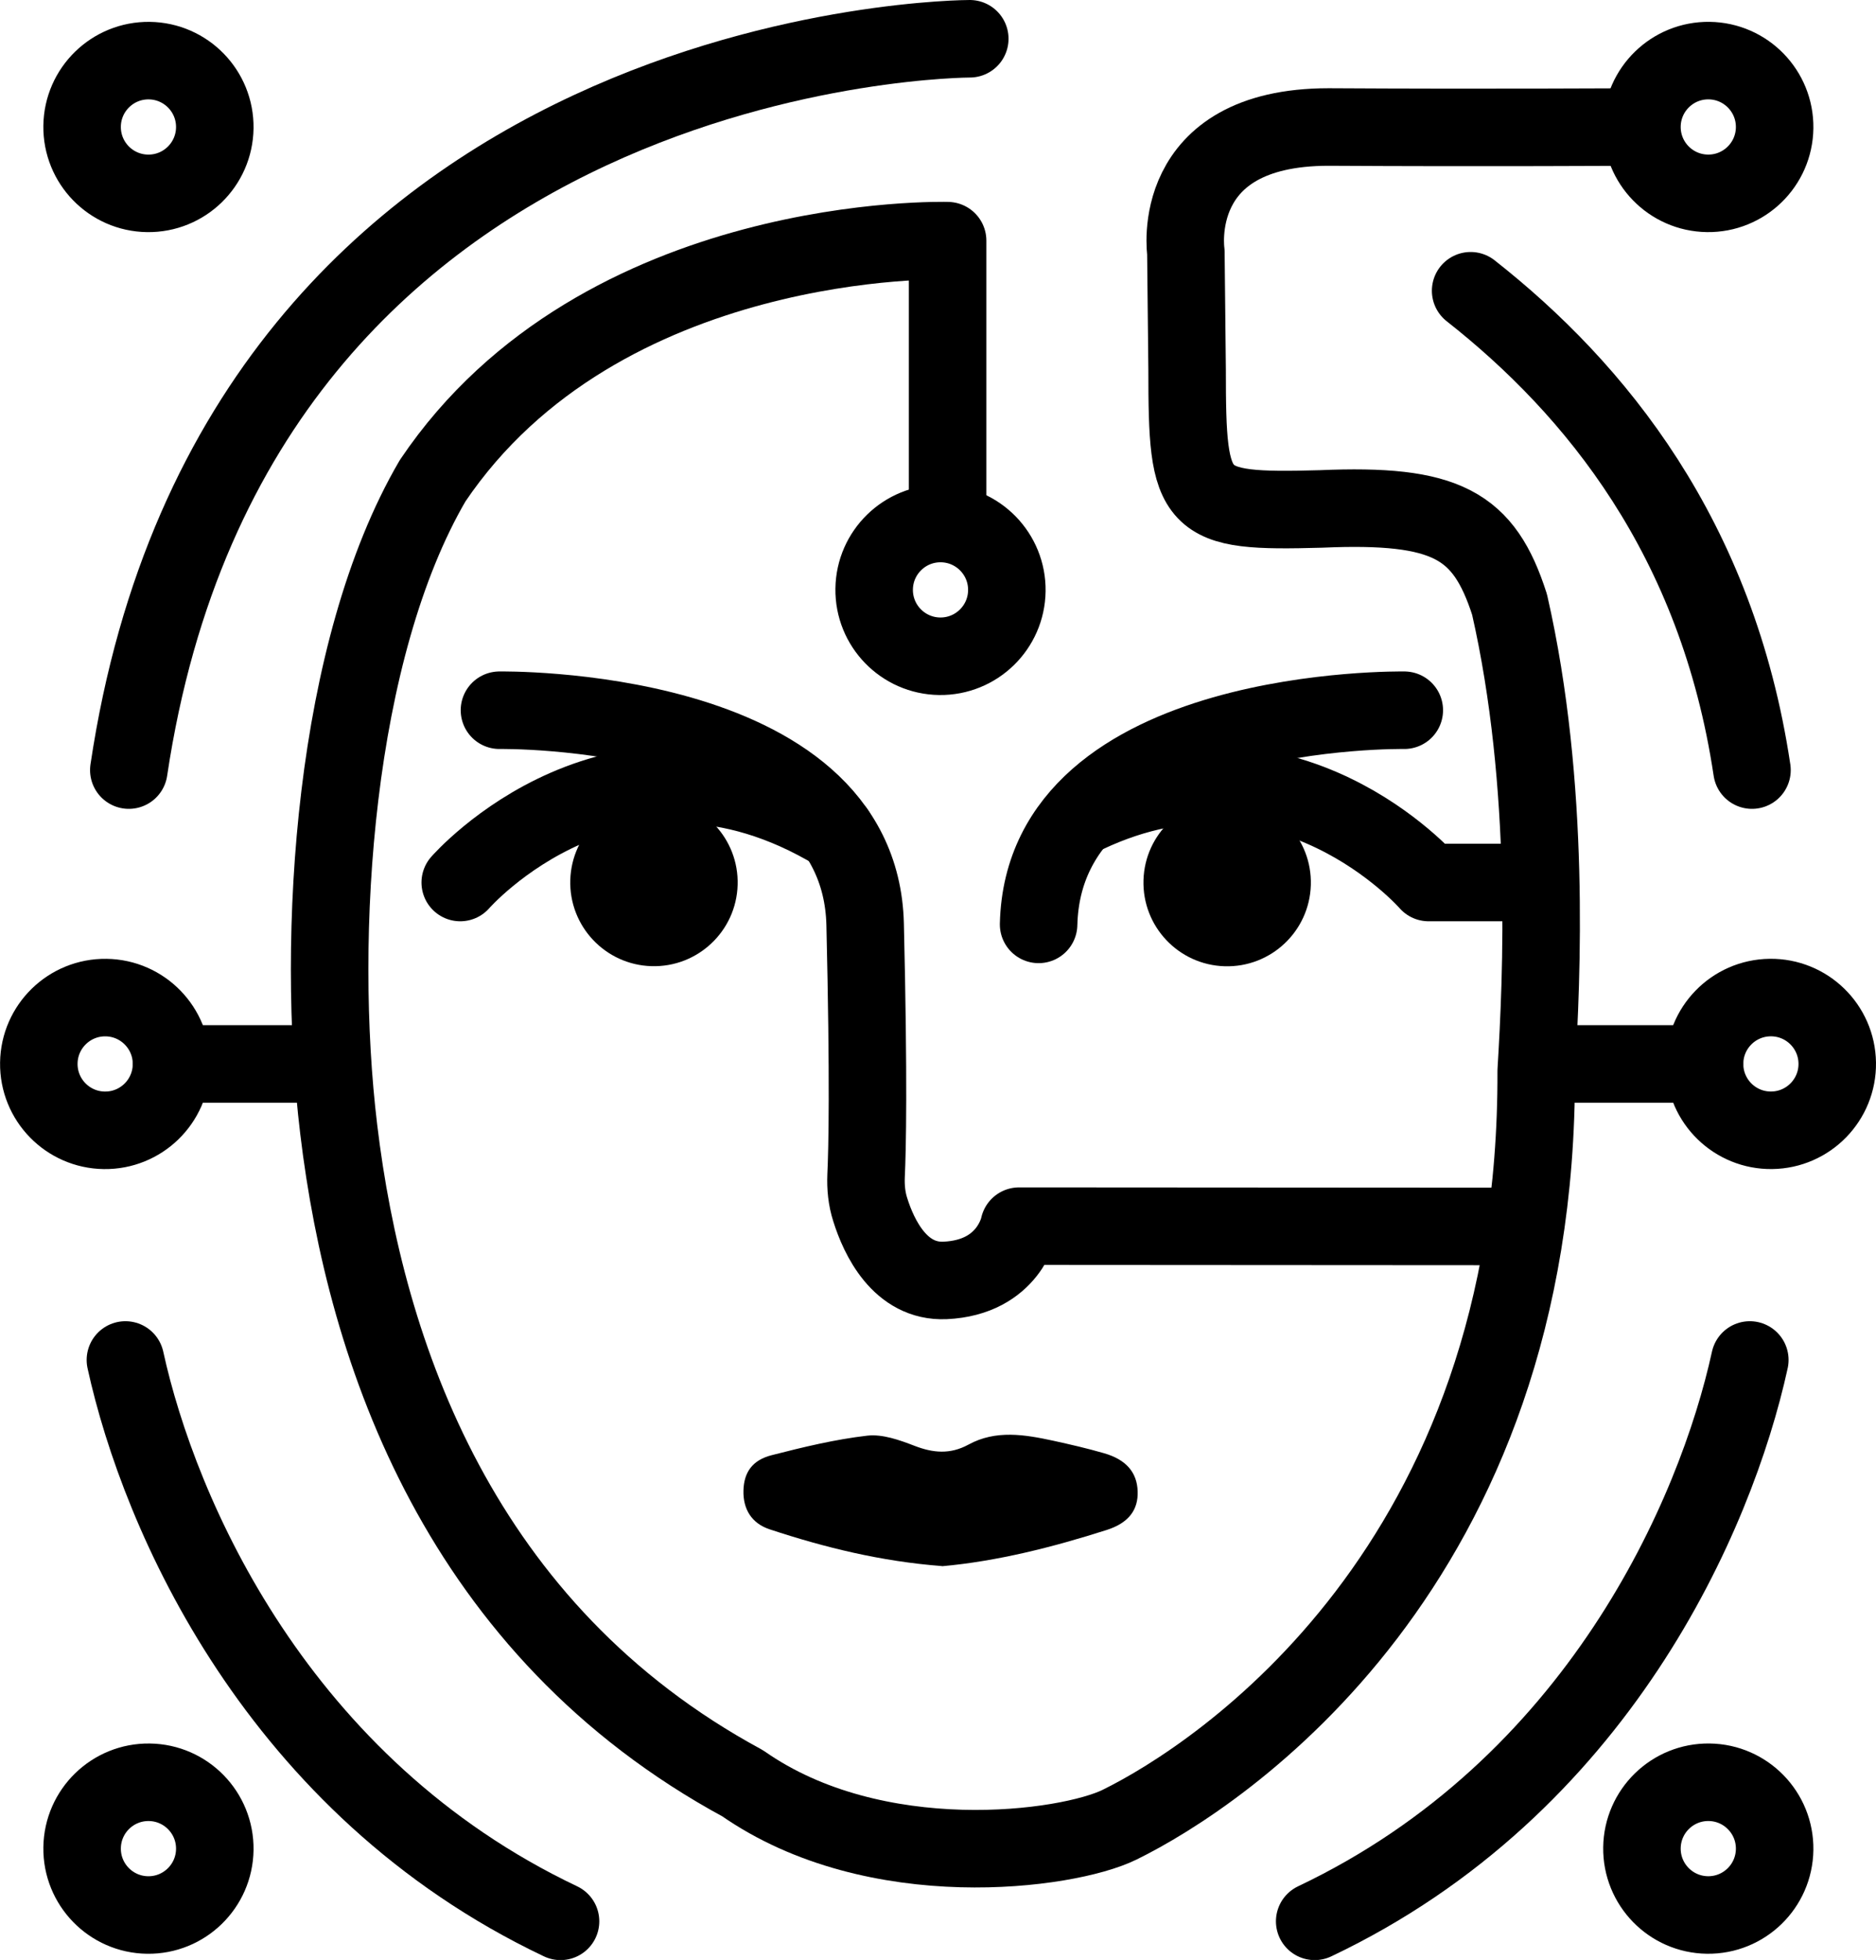 <?xml version="1.0" encoding="UTF-8"?>
<svg id="Camada_2" xmlns="http://www.w3.org/2000/svg" width="121.02" height="126.39" viewBox="0 0 121.02 126.39">
  <g id="Layer_1">
    <g>
      <path d="M61.13,32.35V15.52s-22.34-.66-33.22,15.48c-6.37,10.9-7.57,29.27-6.06,41.82,1.73,14.46,7.83,32.31,26.06,42.18,8.57,5.99,20.93,4.33,24.31,2.67,6.5-3.19,27-16.67,26.88-48.6.36-5.99.95-18.4-1.72-30.09-1.65-5.13-4.05-6.51-12.17-6.16-8.29.23-8.63-.25-8.63-8.98l-.08-7.58s-1.19-8.07,9.21-8.07c9.95.06,19.61,0,19.61,0" fill="none" stroke="#000" stroke-linecap="round" stroke-linejoin="round" stroke-width="5"/>
      <path d="M62.56,2.5S15.36,2.5,8.31,49.66" fill="none" stroke="#000" stroke-linecap="round" stroke-linejoin="round" stroke-width="5"/>
      <path d="M94.87,18.75c8.05,6.33,15.91,15.94,18.15,30.91" fill="none" stroke="#000" stroke-linecap="round" stroke-linejoin="round" stroke-width="5"/>
      <path d="M112.88,87.7c-2.19,10-9.81,27.53-28.07,36.2" fill="none" stroke="#000" stroke-linecap="round" stroke-linejoin="round" stroke-width="5"/>
      <path d="M8.09,87.7c2.19,10,9.81,27.53,28.07,36.2" fill="none" stroke="#000" stroke-linecap="round" stroke-linejoin="round" stroke-width="5"/>
      <circle cx="110.2" cy="8.19" r="4.28" transform="translate(100.55 118.27) rotate(-89.24)" fill="none" stroke="#000" stroke-linecap="round" stroke-linejoin="round" stroke-width="5"/>
      <circle cx="60.67" cy="38.04" r="4.28" transform="translate(21.83 98.2) rotate(-89.24)" fill="none" stroke="#000" stroke-linecap="round" stroke-linejoin="round" stroke-width="5"/>
      <circle cx="9.57" cy="8.19" r="4.28" transform="translate(1.26 17.65) rotate(-89.24)" fill="none" stroke="#000" stroke-linecap="round" stroke-linejoin="round" stroke-width="5"/>
      <circle cx="110.2" cy="119.21" r="4.28" transform="translate(-10.46 227.82) rotate(-89.24)" fill="none" stroke="#000" stroke-linecap="round" stroke-linejoin="round" stroke-width="5"/>
      <circle cx="9.57" cy="119.21" r="4.28" transform="translate(-109.75 127.2) rotate(-89.24)" fill="none" stroke="#000" stroke-linecap="round" stroke-linejoin="round" stroke-width="5"/>
      <circle cx="6.78" cy="68.61" r="4.28" transform="translate(-61.91 74.48) rotate(-89.24)" fill="none" stroke="#000" stroke-linecap="round" stroke-linejoin="round" stroke-width="5"/>
      <path d="M32.22,45.8s23.25-.39,23.59,13.81c.24,10.15.14,14.53.06,16.21-.03.74.04,1.48.27,2.19.55,1.76,1.92,4.69,4.83,4.56,4.14-.19,4.77-3.5,4.77-3.5l32.38.02" fill="none" stroke="#000" stroke-linecap="round" stroke-linejoin="round" stroke-width="5"/>
      <path d="M90.59,45.8s-23.25-.39-23.59,13.81" fill="none" stroke="#000" stroke-linecap="round" stroke-linejoin="round" stroke-width="5"/>
      <path d="M29.69,56.91s10.2-11.72,24.26-3.24" fill="none" stroke="#000" stroke-linecap="round" stroke-linejoin="round" stroke-width="5"/>
      <path d="M70.08,52.5c12.93-6.11,22.08,4.41,22.08,4.41h6.68" fill="none" stroke="#000" stroke-linecap="round" stroke-linejoin="round" stroke-width="5"/>
      <line x1="21.26" y1="68.61" x2="11.06" y2="68.61" fill="none" stroke="#000" stroke-linecap="round" stroke-linejoin="round" stroke-width="5"/>
      <circle cx="114.24" cy="68.61" r="4.28" transform="translate(-.9 1.52) rotate(-.76)" fill="none" stroke="#000" stroke-linecap="round" stroke-linejoin="round" stroke-width="5"/>
      <line x1="99.76" y1="68.61" x2="109.96" y2="68.61" fill="none" stroke="#000" stroke-linecap="round" stroke-linejoin="round" stroke-width="5"/>
      <g>
        <g>
          <circle cx="42.19" cy="56.91" r="5.4" transform="translate(-15.95 97.39) rotate(-88.3)"/>
          <circle cx="79.16" cy="56.91" r="5.4" transform="translate(19.93 134.35) rotate(-88.3)"/>
        </g>
        <path d="M60.76,100.99c-3.91-.3-7.54-1.19-11.11-2.37-1.18-.39-1.72-1.32-1.69-2.5.03-1.16.56-1.96,1.82-2.28,2.03-.52,4.09-1.02,6.17-1.26.98-.11,2.07.28,3.03.65,1.21.47,2.31.57,3.49-.07,1.77-.97,3.64-.65,5.49-.25,1.09.24,2.18.49,3.25.8,1.44.41,2.14,1.24,2.18,2.46.04,1.18-.56,2.03-1.99,2.49-3.51,1.12-7.08,2.02-10.63,2.34Z"/>
      </g>
    </g>
  </g>
</svg>